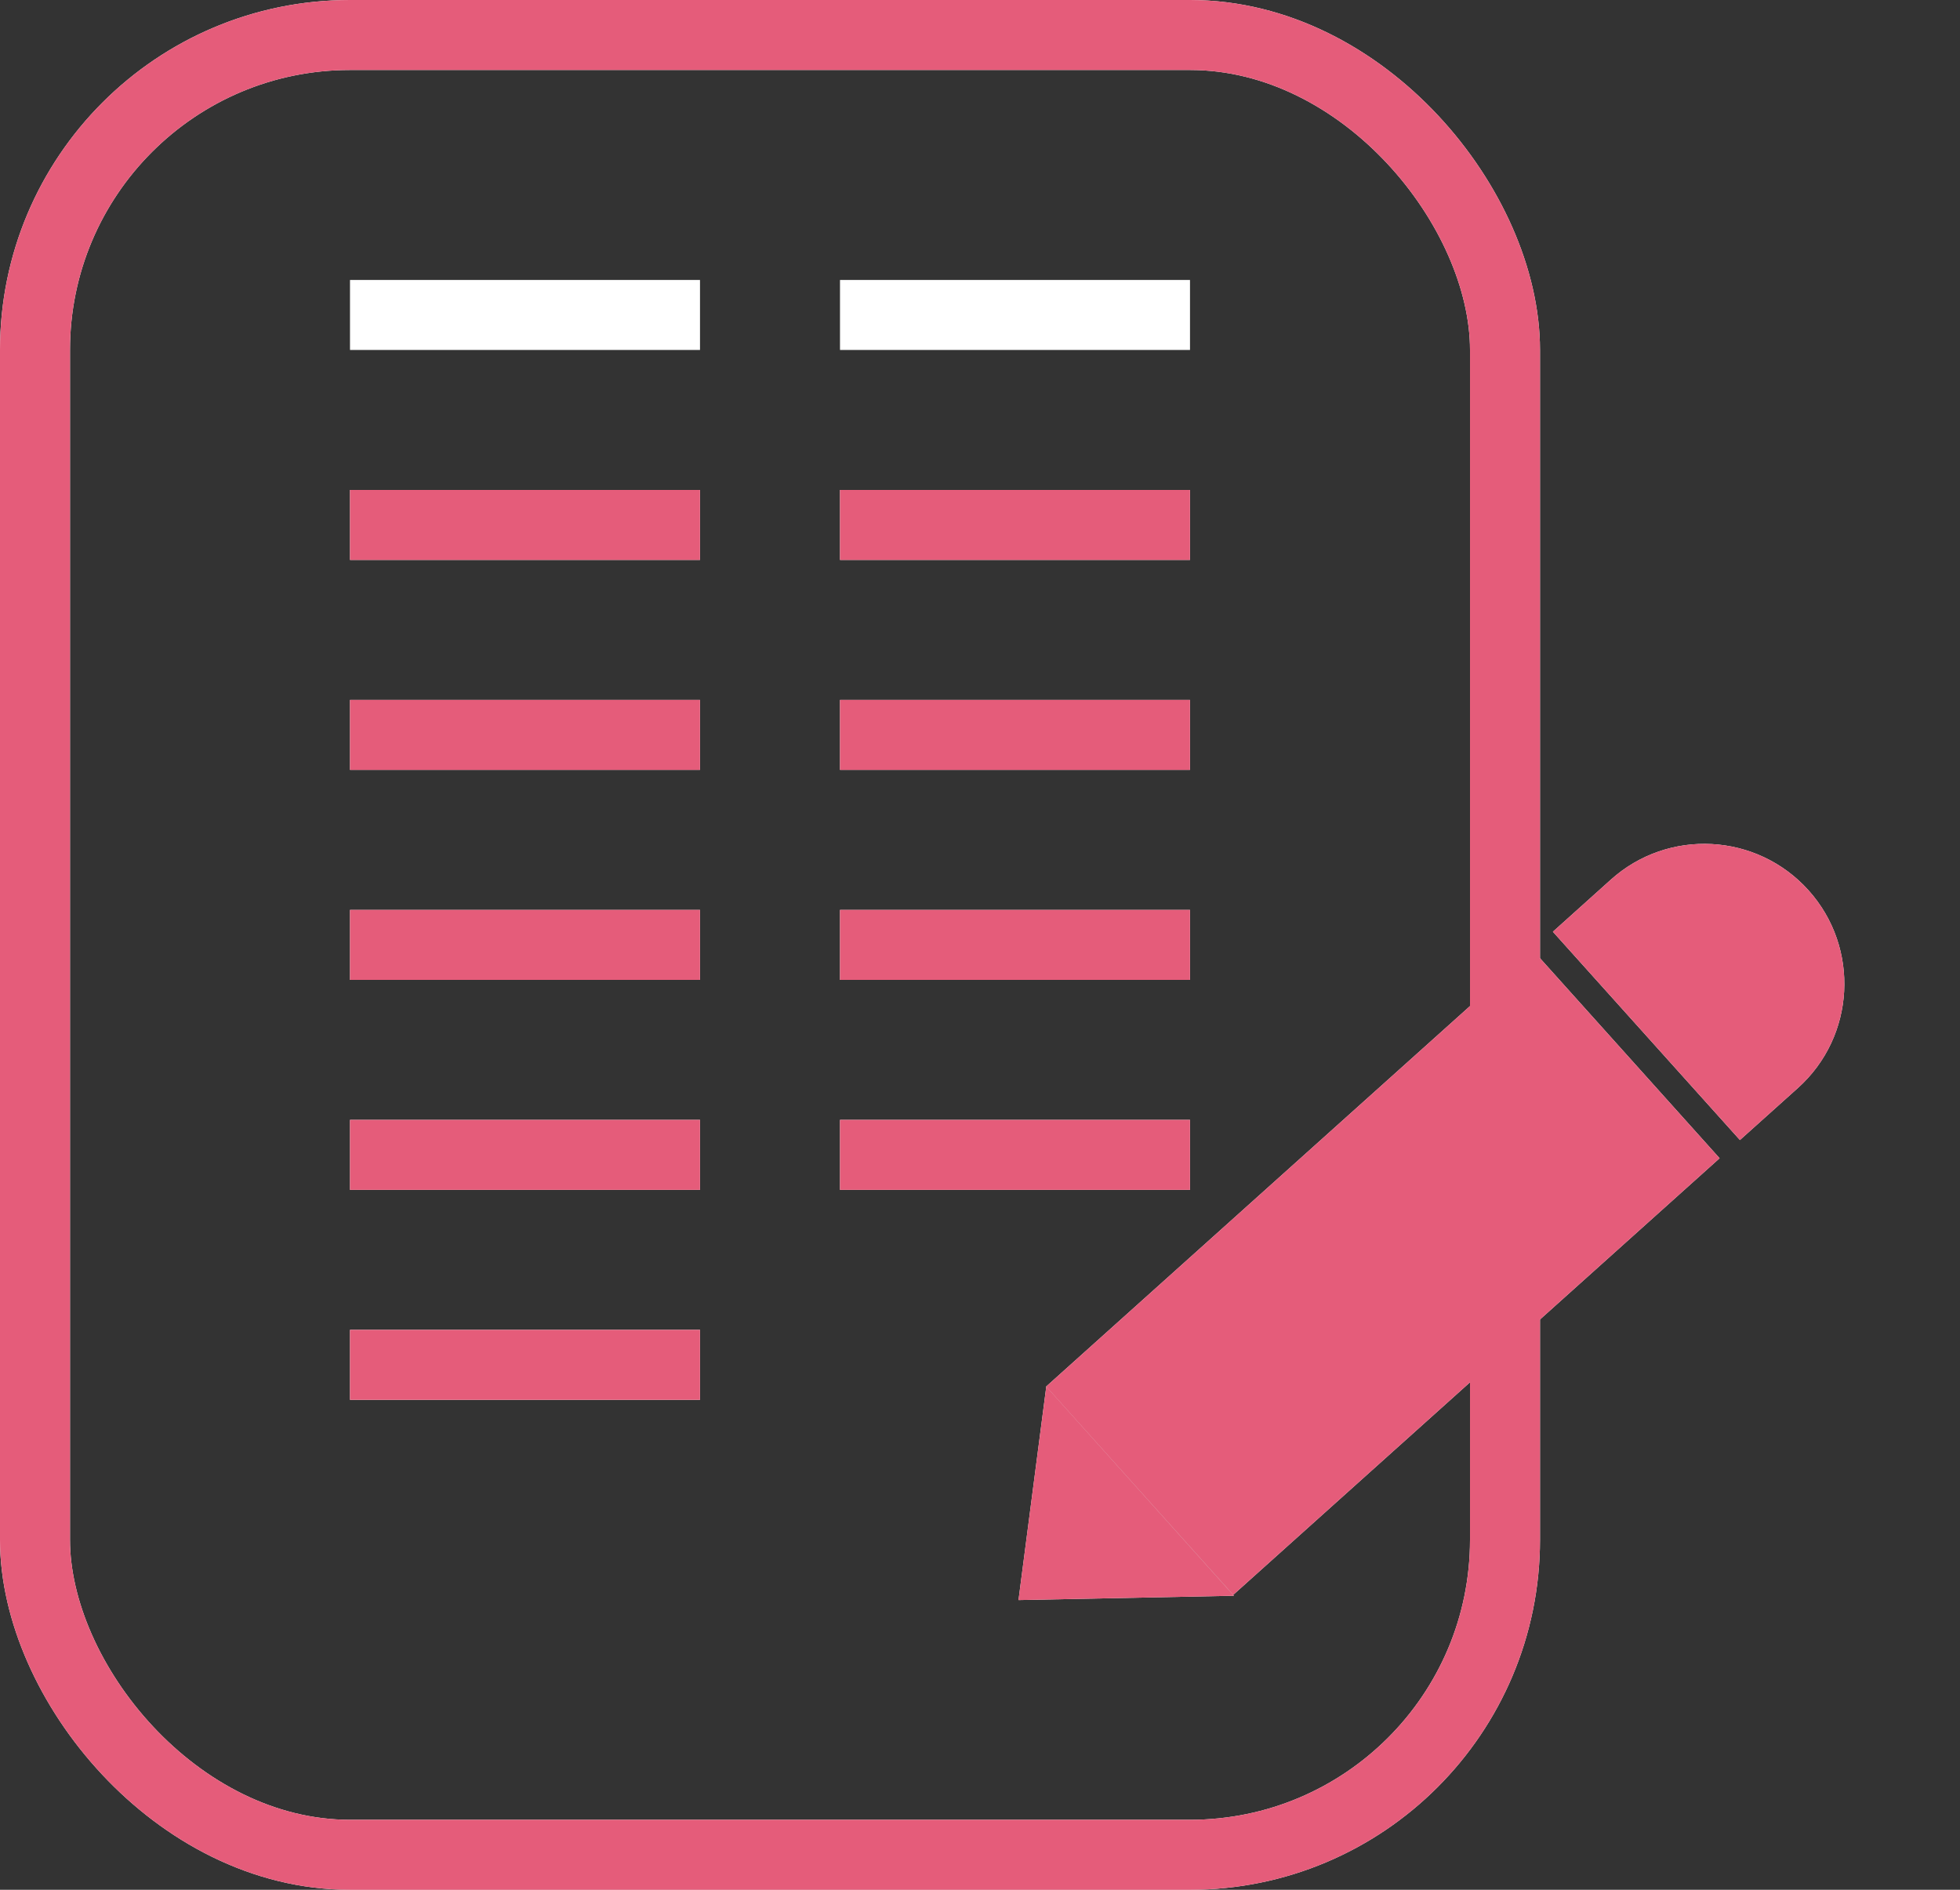 <svg width="28" height="27" viewBox="0 0 28 27" fill="none" xmlns="http://www.w3.org/2000/svg">
<rect x="0" y="0" width="28" height="27" fill="#333333" stroke="none"/>
<rect x="0.5" y="0.5" width="21" height="26" rx="4.5" stroke="white"/>
<rect x="14.945" y="19.81" width="9.338" height="4" transform="rotate(-41.916 14.945 19.81)" fill="white"/>
<path d="M22.184 13.312L23.012 12.568C23.833 11.83 25.098 11.899 25.836 12.72C26.574 13.542 26.506 14.807 25.684 15.545L24.856 16.288L22.184 13.312Z" fill="white"/>
<path d="M14.55 22.861L14.947 19.81L17.628 22.799L14.55 22.861Z" fill="white"/>
<line x1="5" y1="4.5" x2="10" y2="4.5" stroke="white"/>
<line x1="12" y1="4.5" x2="17" y2="4.5" stroke="white"/>
<line x1="12" y1="10.5" x2="17" y2="10.5" stroke="white"/>
<line x1="5" y1="7.5" x2="10" y2="7.5" stroke="white"/>
<line x1="5" y1="10.5" x2="10" y2="10.5" stroke="white"/>
<line x1="12" y1="7.5" x2="17" y2="7.5" stroke="white"/>
<line x1="12" y1="16.5" x2="17" y2="16.5" stroke="white"/>
<line x1="5" y1="13.5" x2="10" y2="13.5" stroke="white"/>
<line x1="5" y1="16.5" x2="10" y2="16.5" stroke="white"/>
<line x1="5" y1="19.5" x2="10" y2="19.5" stroke="white"/>
<line x1="12" y1="13.5" x2="17" y2="13.5" stroke="white"/>
<rect x="0.5" y="0.5" width="21" height="26" rx="4.5" stroke="#E55C7A"/>
<rect x="14.945" y="19.81" width="9.338" height="4" transform="rotate(-41.916 14.945 19.81)" fill="#E55C7A"/>
<path d="M22.184 13.312L23.012 12.568C23.833 11.83 25.098 11.899 25.836 12.72C26.574 13.542 26.506 14.807 25.684 15.545L24.856 16.288L22.184 13.312Z" fill="#E55C7A"/>
<path d="M14.55 22.861L14.947 19.81L17.628 22.799L14.55 22.861Z" fill="#E55C7A"/>
<line x1="12" y1="10.5" x2="17" y2="10.5" stroke="#E55C7A"/>
<line x1="5" y1="7.5" x2="10" y2="7.5" stroke="#E55C7A"/>
<line x1="5" y1="10.5" x2="10" y2="10.5" stroke="#E55C7A"/>
<line x1="12" y1="7.5" x2="17" y2="7.5" stroke="#E55C7A"/>
<line x1="12" y1="16.5" x2="17" y2="16.5" stroke="#E55C7A"/>
<line x1="5" y1="13.5" x2="10" y2="13.5" stroke="#E55C7A"/>
<line x1="5" y1="16.5" x2="10" y2="16.5" stroke="#E55C7A"/>
<line x1="5" y1="19.5" x2="10" y2="19.5" stroke="#E55C7A"/>
<line x1="12" y1="13.5" x2="17" y2="13.5" stroke="#E55C7A"/>
</svg>
